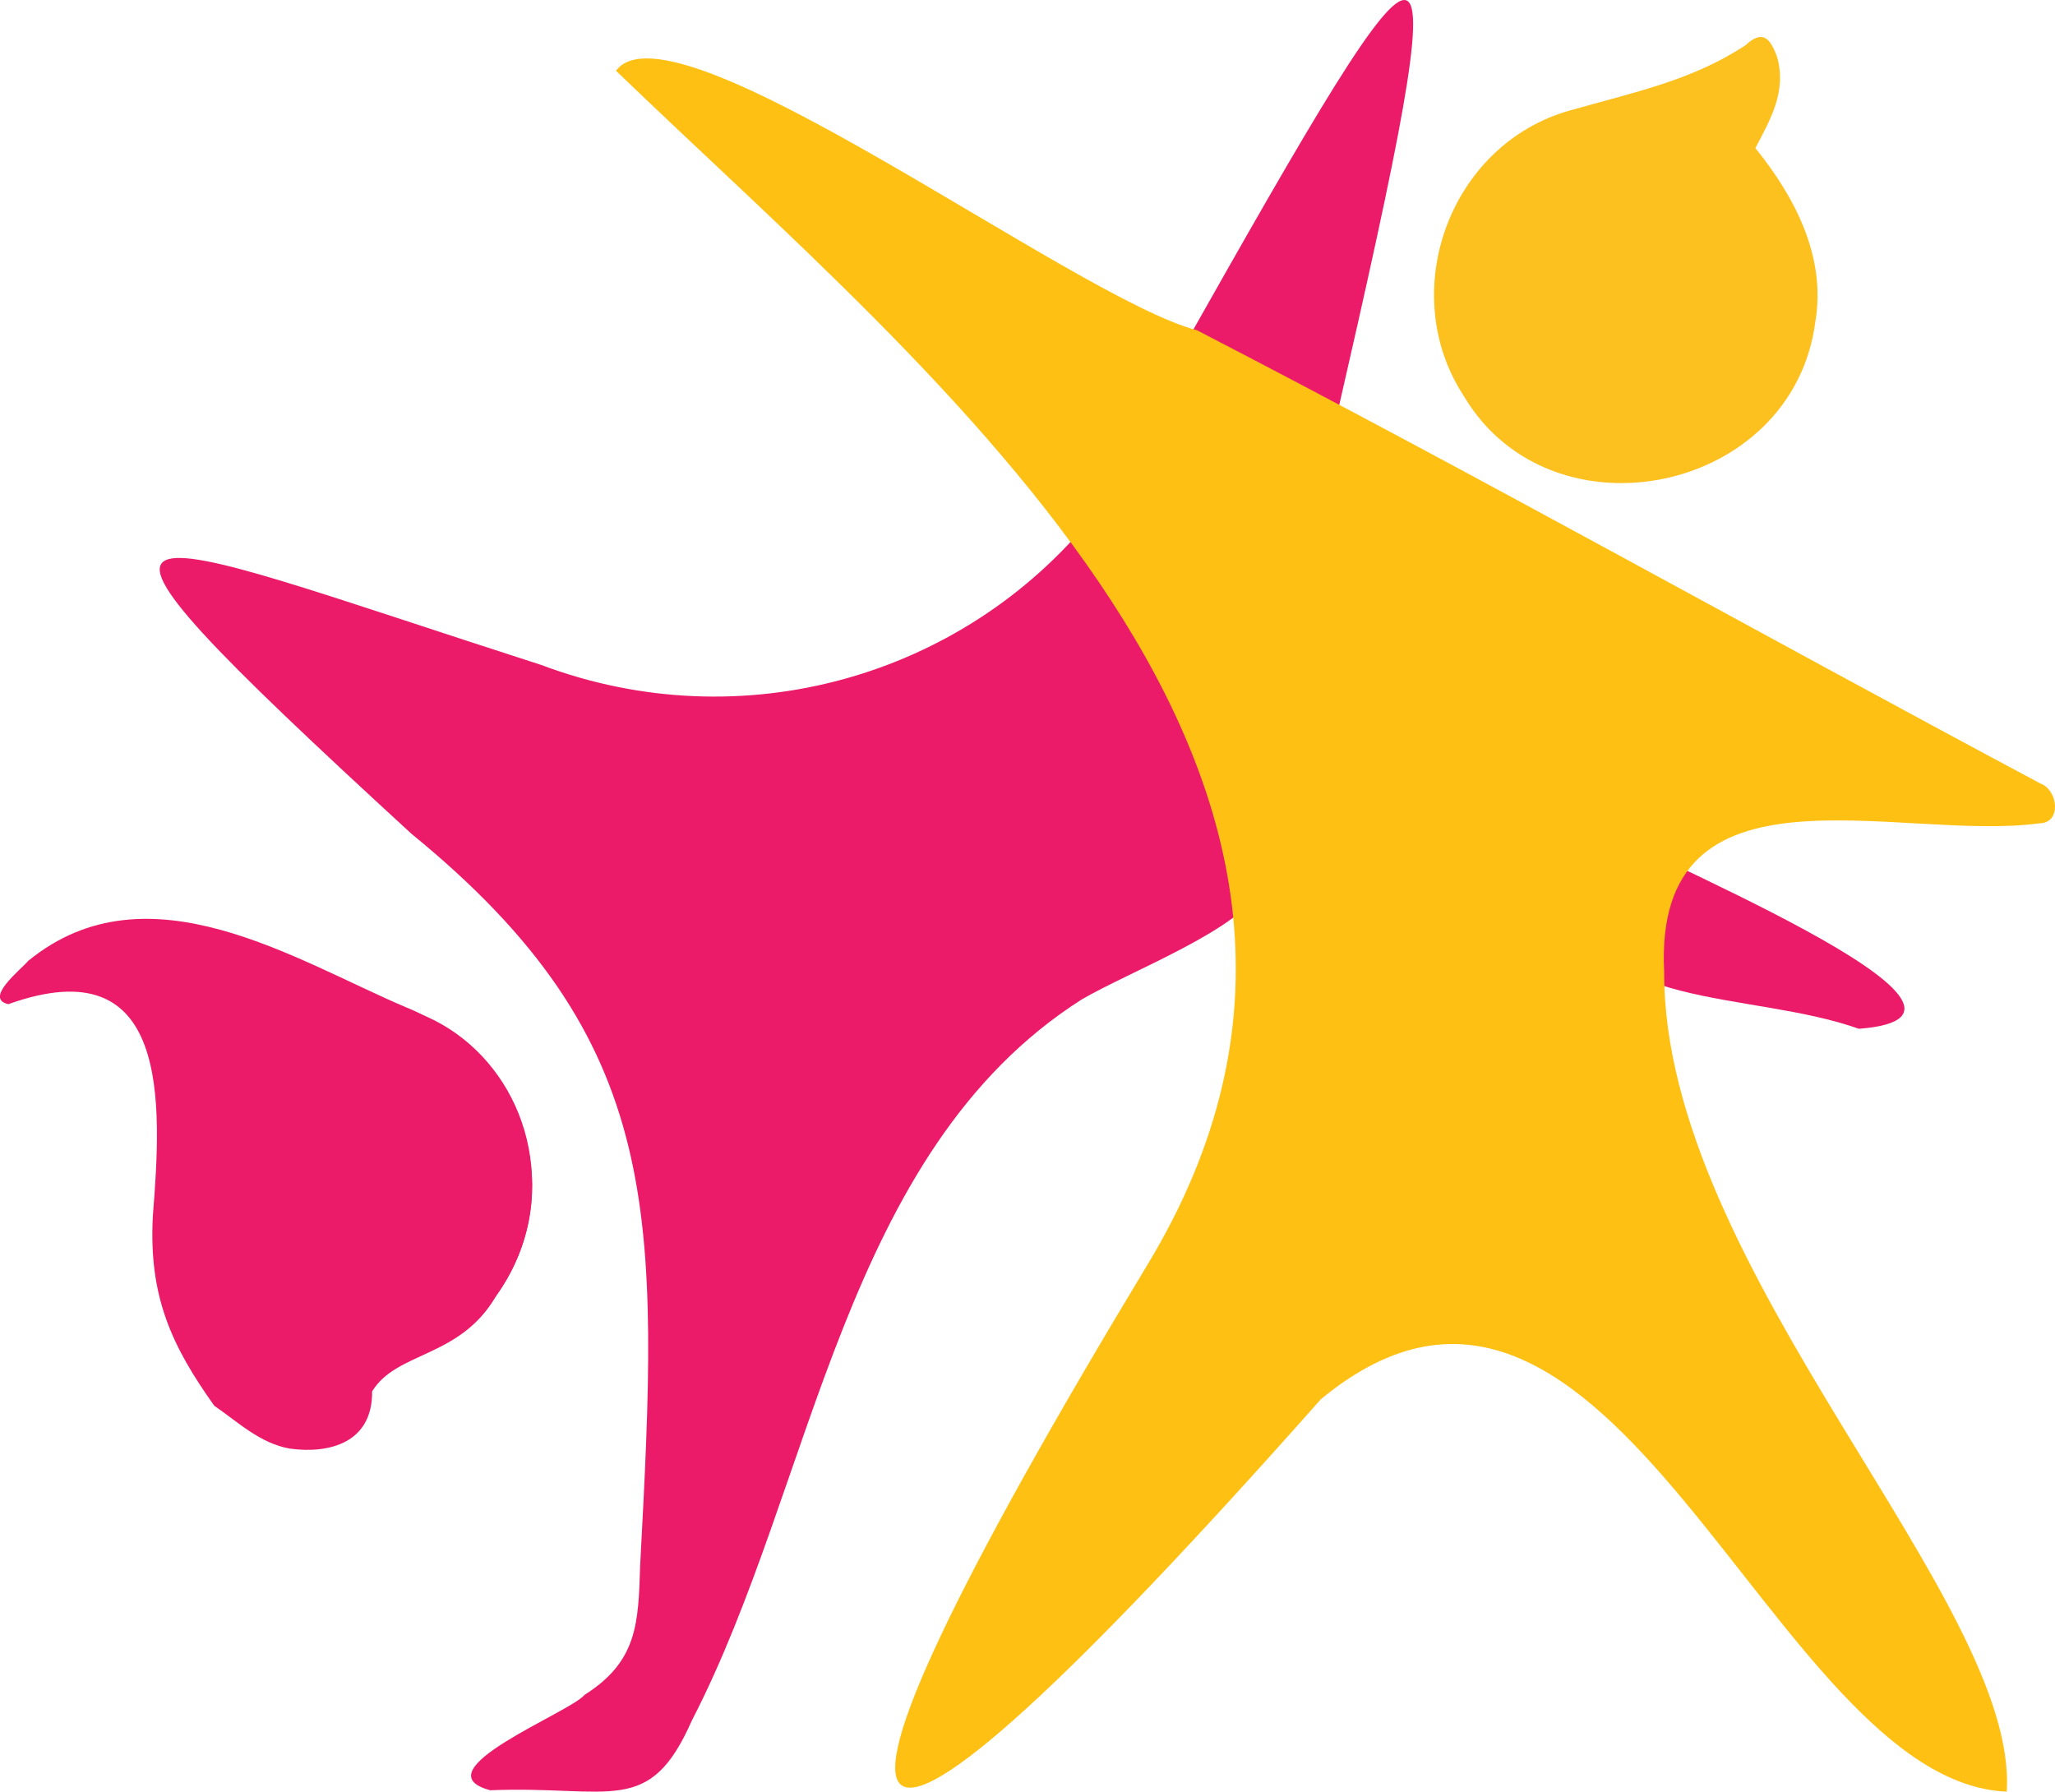 <?xml version="1.0" encoding="UTF-8"?>
<svg id="Capa_1" data-name="Capa 1" xmlns="http://www.w3.org/2000/svg" viewBox="0 0 342.18 298.32">
  <defs>
    <style>
      .cls-1 {
        fill: #eb1b69;
      }

      .cls-2 {
        fill: #fcc01f;
      }

      .cls-3 {
        fill: #fec013;
      }
    </style>
  </defs>
  <path class="cls-1" d="M222.35,70.29c-8.98-2.97-17.58-6.85-25.79-11.63,44.27-78.39,47.24-81.81,25.79,11.63Z"/>
  <path class="cls-1" d="M182.02,85.91c15.64,16.51,23.4,40.37,28.1,61.9-3.53,6.97-21.98,13.91-30.03,18.62-39.8,25.37-44.47,80.52-64.87,120.01-7.12,16.2-13.44,10.85-33.59,11.65-11.95-3.19,13.33-12.95,15.7-15.88,8.83-5.59,8.96-11.9,9.26-21.52,3.11-58.31,4.37-87.23-38.08-121.86C2.22,77.95,18.38,87.64,90.15,110.73c33.37,12.54,70.19,2.01,91.87-24.82Z"/>
  <path class="cls-1" d="M264.58,136.76c6.49,4.79,75,32.24,44.94,34.54-18.1-6.45-45.49-2.92-47.18-22.71-2.12-4.59,3.36-7.18,2.24-11.83Z"/>
  <ellipse class="cls-1" cx="59.93" cy="197.2" rx="30.28" ry="28.68" transform="translate(-137.38 256.79) rotate(-89.9)"/>
  <path class="cls-3" d="M199.33,55c46.36,23.97,93.12,50.22,140.44,75.47,2.94,1.09,3.53,6.55-.14,6.61-23.32,3.21-64.36-11.95-62.53,24.73-.17,49.6,59.09,104.7,57.04,136.51-39.24-1.62-65.72-105.44-114.22-65.32-84.01,94.85-92.92,83.65-28.84-22.44C239.98,129.72,155.54,62.87,102.57,11.78c9.45-12.75,76.28,37.88,96.76,43.22Z"/>
  <path class="cls-1" d="M4.79,159.92c19.84-16.14,44.31-.06,62.79,7.79,18.1,7.29,28.23,29.32,15,48.13-6.05,10.35-16.52,9.12-20.62,15.84,.09,8.53-7.06,10.42-13.67,9.53-5.01-.88-8.61-4.4-12.61-7.14-6.98-9.82-10.99-18.1-10.22-31.71,1.49-18.78,2.92-44.83-24.07-35.16-4.12-.93,2.01-5.68,3.39-7.29h0Z"/>
  <path class="cls-2" d="M243.83,66.08c-11.45-17.3-2.51-42.07,17.62-47.7,11.05-3.13,20.21-4.98,29.15-10.81,2.93-2.75,4.21-1.16,5.33,2,1.56,5.68-1.1,10.26-3.64,15.09,6.4,7.91,11.83,17.95,9.99,28.86-3.68,28.7-43.89,36.9-58.46,12.55h0Z"/>
</svg>